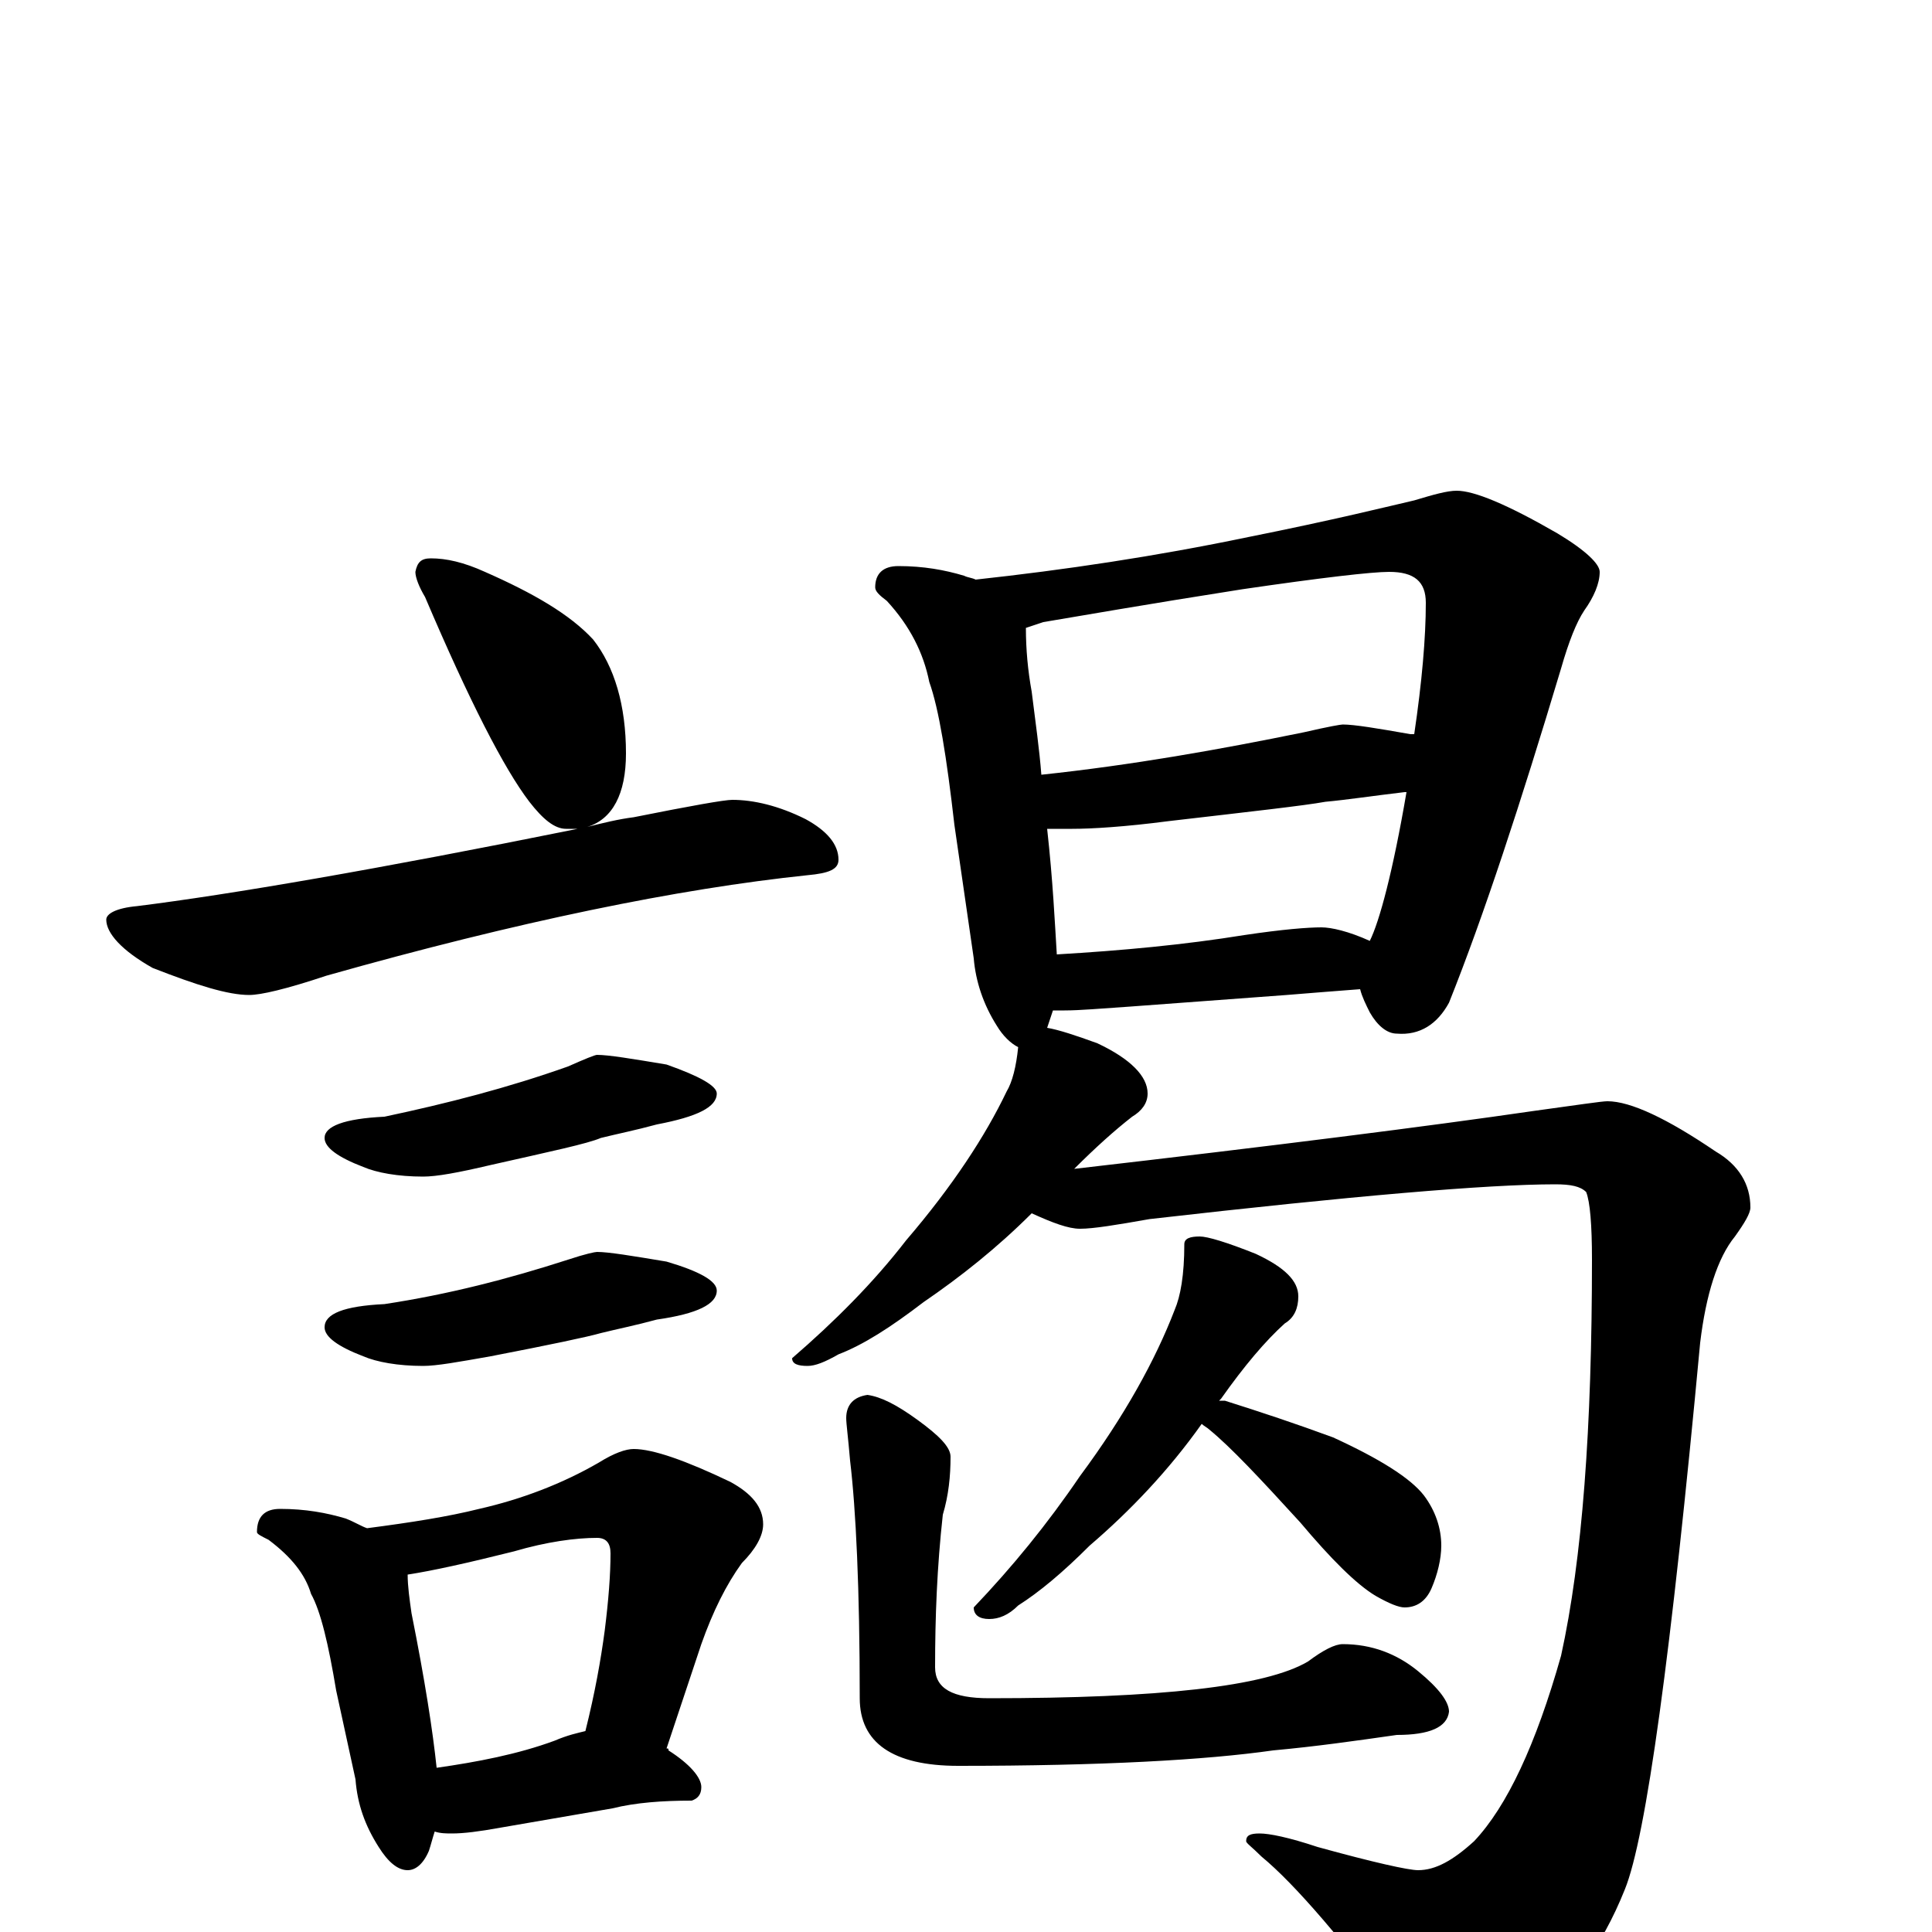 <?xml version="1.0" encoding="utf-8" ?>
<!DOCTYPE svg PUBLIC "-//W3C//DTD SVG 1.1//EN" "http://www.w3.org/Graphics/SVG/1.1/DTD/svg11.dtd">
<svg version="1.1" id="Layer_1" xmlns="http://www.w3.org/2000/svg" xmlns:xlink="http://www.w3.org/1999/xlink" x="0px" y="145px" width="1000px" height="1000px" viewBox="0 0 1000 1000" enable-background="new 0 0 1000 1000" xml:space="preserve">
<g id="Layer_1">
<path id="glyph" transform="matrix(1 0 0 -1 0 1000)" d="M223,711C231,711 240,709 251,704C276,693 295,682 307,669C318,655 324,635 324,610C324,589 317,576 304,572C312,574 320,576 328,577C358,583 375,586 379,586C390,586 403,583 417,576C428,570 434,563 434,555C434,550 429,548 418,547C351,540 268,523 169,495C148,488 135,485 129,485C118,485 102,490 79,499C63,508 55,517 55,524C55,527 60,530 71,531C119,537 195,550 299,571C297,571 295,571 293,571C287,571 281,576 274,585C261,602 243,637 220,691C217,696 215,701 215,704C216,709 218,711 223,711M309,454C315,454 327,452 345,449C362,443 371,438 371,434C371,427 361,422 340,418C329,415 319,413 311,411C304,408 285,404 254,397C237,393 226,391 219,391C206,391 195,393 188,396C175,401 168,406 168,411C168,417 178,421 199,422C232,429 263,437 294,448C303,452 308,454 309,454M309,352C315,352 327,350 345,347C362,342 371,337 371,332C371,325 361,320 340,317C329,314 319,312 311,310C304,308 285,304 254,298C237,295 226,293 219,293C206,293 195,295 188,298C175,303 168,308 168,313C168,320 178,324 199,325C232,330 263,338 294,348C303,351 308,352 309,352M145,219C158,219 169,217 179,214C184,212 187,210 190,209C213,212 232,215 248,219C270,224 291,232 310,243C318,248 324,250 328,250C338,250 355,244 378,233C389,227 395,220 395,211C395,205 391,198 384,191C376,180 369,166 363,149l-18,-54C346,95 346,95 346,94C357,87 363,80 363,75C363,71 361,69 358,68C343,68 329,67 317,64l-58,-10C248,52 240,51 234,51C231,51 228,51 225,52C224,49 223,45 222,42C219,35 215,32 211,32C206,32 201,36 196,44C189,55 185,66 184,79l-10,46C170,149 166,166 161,175C158,185 151,194 139,203C135,205 133,206 133,207C133,215 137,219 145,219M226,85C247,88 268,92 287,99C294,102 299,103 303,104C308,124 311,141 313,156C315,172 316,185 316,196C316,201 314,204 309,204C298,204 283,202 266,197C242,191 224,187 211,185C211,179 212,172 213,165C220,130 224,104 226,85M465,707C478,707 489,705 499,702C501,701 503,701 505,700C551,705 598,712 646,722C691,731 719,738 732,741C742,744 749,746 754,746C763,746 780,739 806,724C821,715 828,708 828,704C828,698 825,691 820,684C816,678 812,668 808,654C787,584 768,526 750,481C744,470 735,464 723,465C718,465 713,469 709,476C707,480 705,484 704,488C691,487 678,486 666,485l-81,-6C570,478 559,477 551,477C549,477 547,477 545,477C544,474 543,471 542,468C548,467 557,464 568,460C585,452 594,443 594,434C594,429 591,425 586,422C577,415 567,406 556,395C660,407 739,417 794,425C816,428 829,430 832,430C844,430 863,421 888,404C900,397 906,387 906,375C906,372 903,367 898,360C889,349 883,330 880,305C865,144 852,49 841,22C829,-8 812,-31 789,-47C773,-60 759,-66 746,-66C741,-66 736,-61 730,-51C696,-5 670,25 653,39C648,44 645,46 645,47C645,50 647,51 652,51C657,51 667,49 682,44C711,36 729,32 734,32C743,32 752,37 763,47C780,65 795,97 808,143C819,193 824,261 824,348C824,366 823,378 821,383C818,386 813,387 805,387C770,387 700,381 595,369C578,366 566,364 559,364C553,364 545,367 534,372C516,354 497,339 478,326C461,313 447,304 434,299C427,295 422,293 418,293C413,293 410,294 410,297C432,316 452,336 469,358C493,386 510,412 521,435C524,440 526,448 527,458C523,460 519,464 516,469C509,480 505,492 504,504l-10,69C490,608 486,633 481,647C478,662 471,676 459,689C455,692 453,694 453,696C453,703 457,707 465,707M547,506C581,508 613,511 644,516C664,519 677,520 684,520C689,520 698,518 709,513C714,523 721,549 728,590l-1,0C710,588 697,586 686,585C675,583 648,580 605,575C582,572 565,571 555,571C550,571 546,571 542,571C545,544 546,522 547,506M539,599C586,604 631,612 675,621C688,624 694,625 695,625C701,625 713,623 730,620C731,620 731,620 732,620C736,647 738,670 738,688C738,699 732,704 719,704C710,704 684,701 643,695C592,687 558,681 540,678C537,677 534,676 531,675C531,664 532,653 534,642C536,626 538,612 539,599M621,360C625,360 635,357 650,351C665,344 672,337 672,329C672,323 670,318 665,315C655,306 644,293 632,276l-1,-1C632,275 633,275 634,275C653,269 671,263 690,256C714,245 730,235 737,226C743,218 746,209 746,200C746,193 744,185 741,178C738,171 733,168 727,168C724,168 719,170 712,174C702,180 689,193 673,212C652,235 637,251 626,260C625,261 623,262 622,263C605,239 585,218 564,200C550,186 538,176 527,169C522,164 517,162 512,162C507,162 504,164 504,168C524,189 542,211 559,236C582,267 598,296 608,322C611,329 613,340 613,356C613,359 616,360 621,360M449,278C456,277 464,273 475,265C486,257 492,251 492,246C492,236 491,226 488,216C485,189 484,163 484,137C484,126 493,121 512,121C600,121 655,127 677,140C685,146 691,149 695,149C710,149 723,144 734,135C745,126 750,119 750,114C749,106 740,102 723,102C702,99 681,96 659,94C624,89 570,86 496,86C462,86 445,98 445,121C445,178 443,219 440,244C439,256 438,263 438,266C438,273 442,277 449,278z"/>
</g>
</svg>
